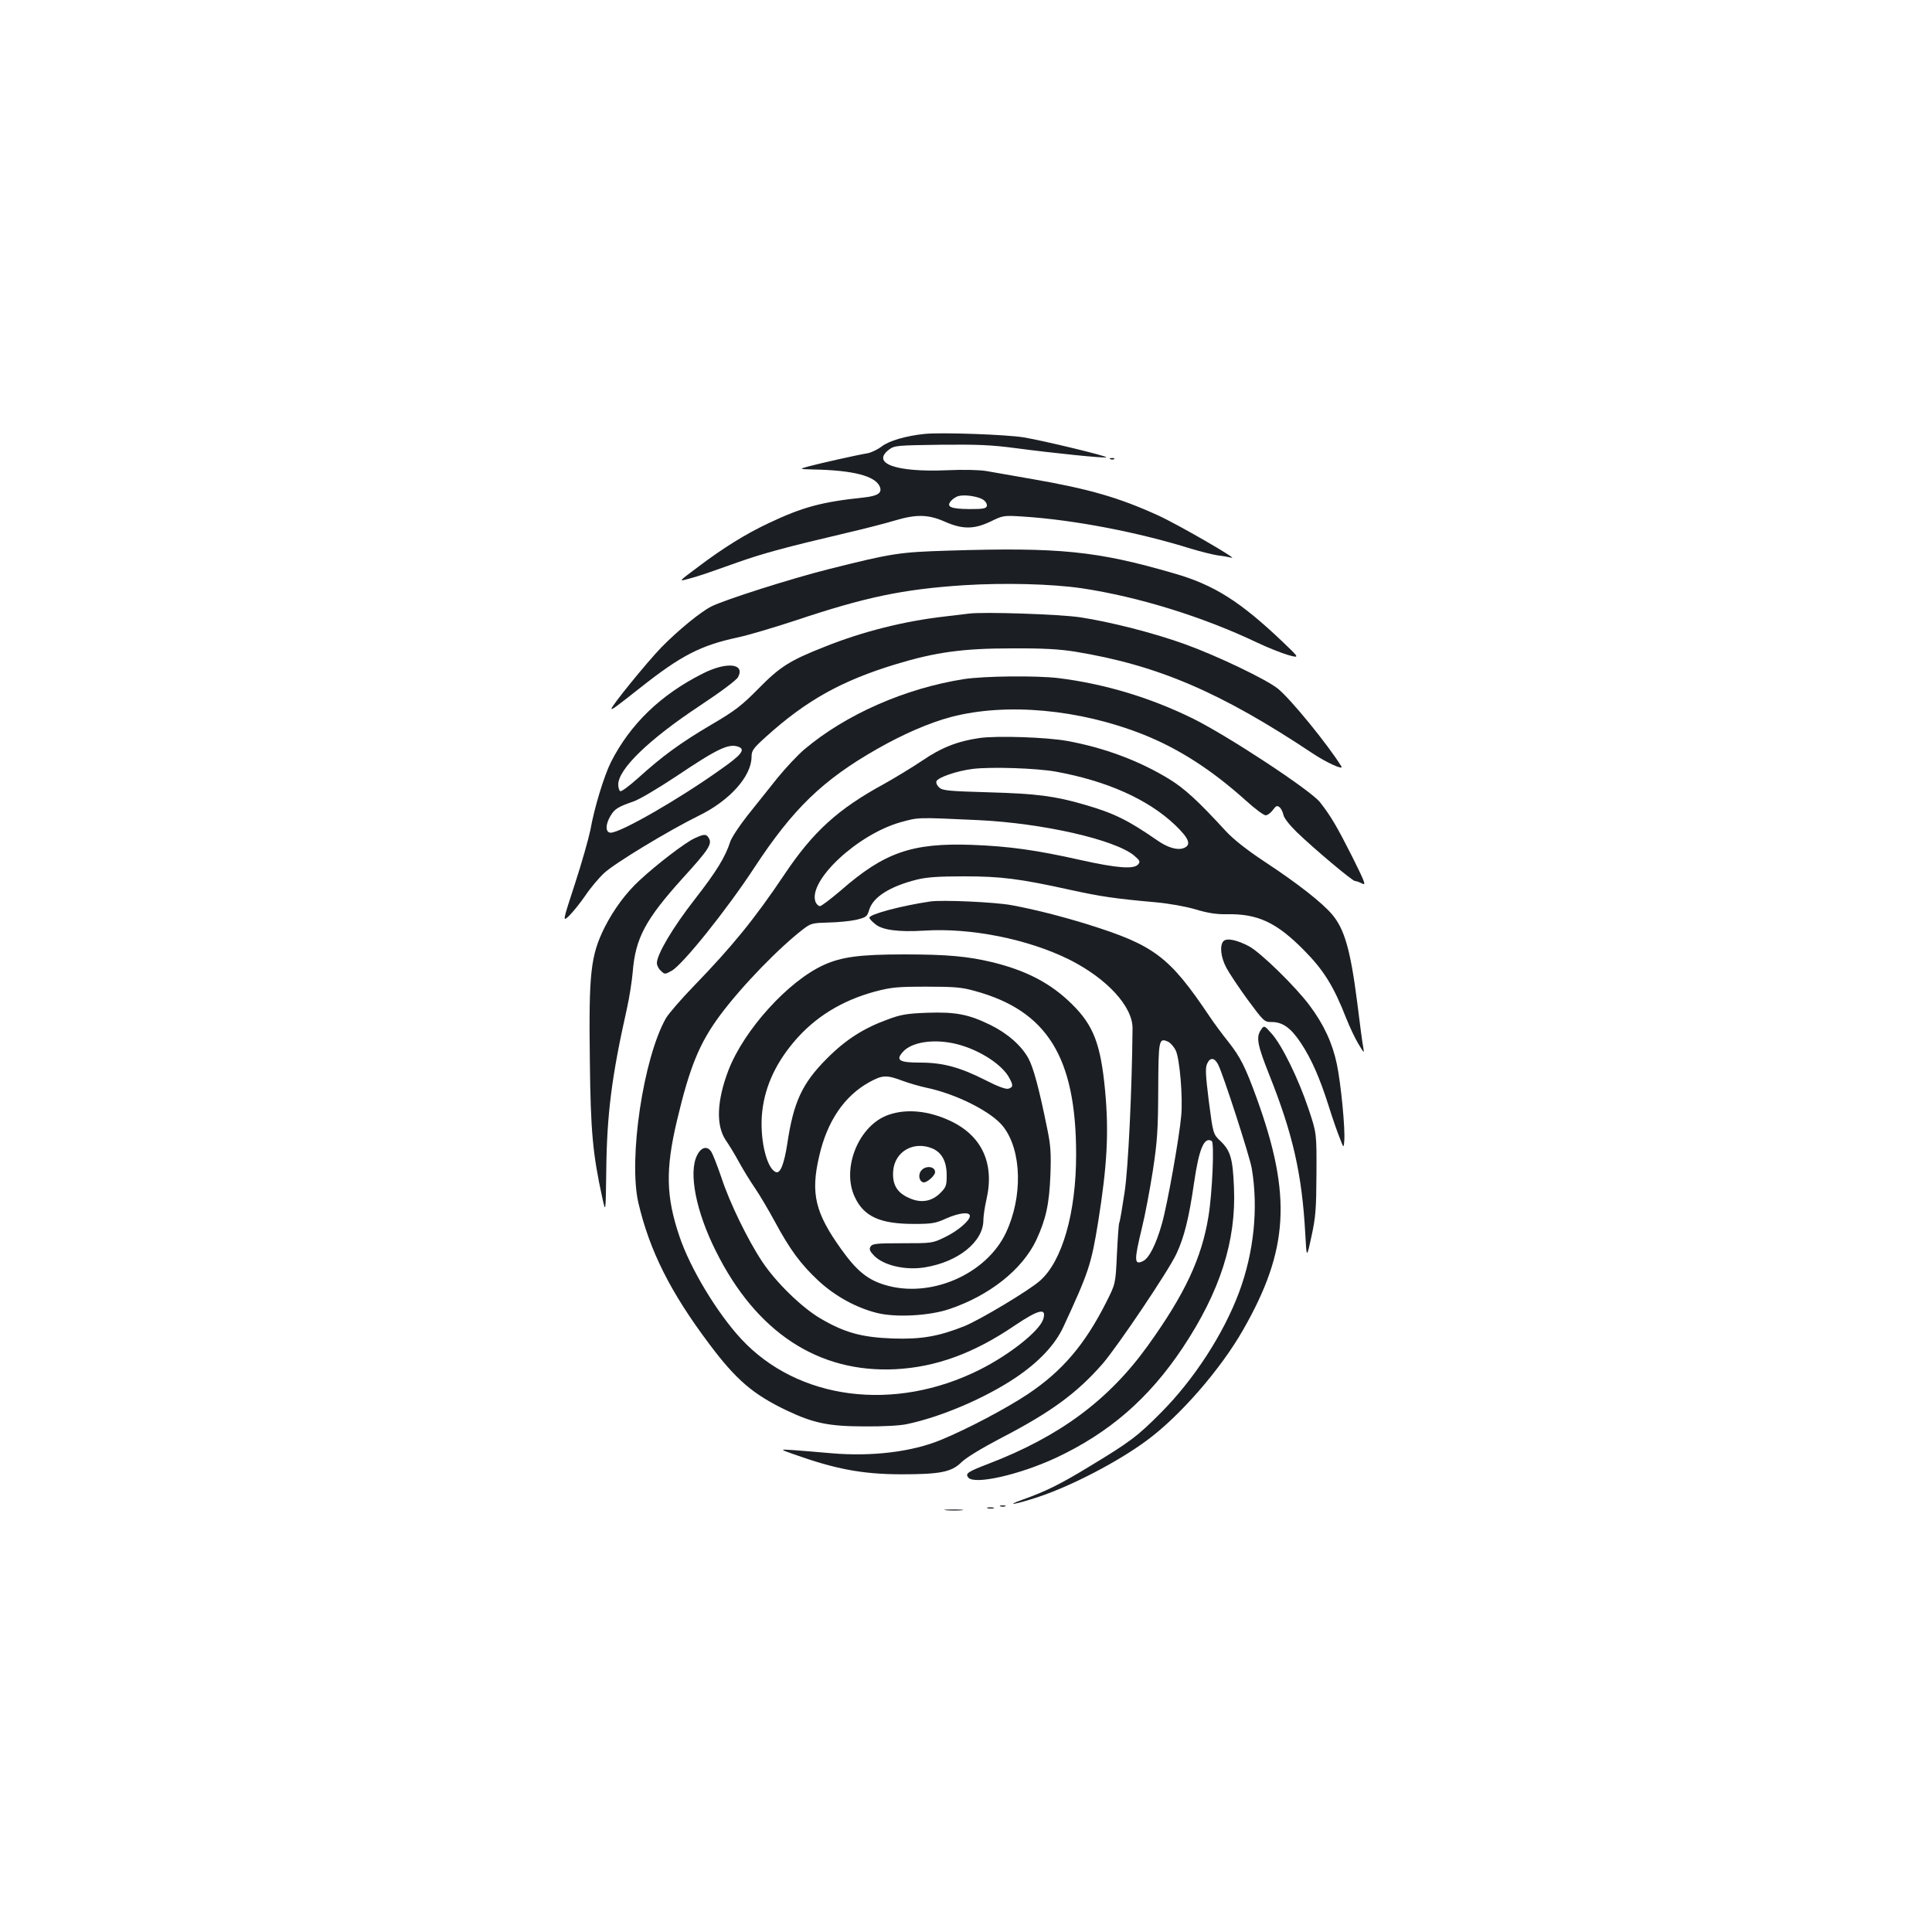 <?xml version="1.0" standalone="no"?>
<!DOCTYPE svg PUBLIC "-//W3C//DTD SVG 20010904//EN"
 "http://www.w3.org/TR/2001/REC-SVG-20010904/DTD/svg10.dtd">
<svg version="1.0" xmlns="http://www.w3.org/2000/svg"
 width="1000pt" height="1000pt" viewBox="0 0 1000 1000"
 preserveAspectRatio="xMidYMid meet">
<g transform="translate(0,1000) scale(0.1,-0.1)"
fill="#1b1f23" stroke="none">
<path d="M4785 7754 c-97 -10 -184 -36 -220 -64 -21 -16 -54 -32 -74 -36 -56
-9 -250 -53 -306 -68 -50 -14 -50 -14 25 -16 205 -4 318 -33 343 -87 15 -34
-8 -50 -82 -58 -218 -23 -316 -49 -495 -134 -113 -53 -233 -127 -361 -224
-107 -80 -106 -78 -44 -61 60 17 60 17 249 84 137 48 249 78 555 150 94 22
208 51 254 65 113 34 175 33 261 -5 93 -41 152 -40 238 1 64 31 66 32 171 25
261 -17 594 -81 865 -166 50 -15 114 -31 141 -35 28 -3 59 -9 70 -12 38 -10
-281 174 -380 219 -202 92 -356 137 -650 188 -99 17 -207 36 -240 42 -35 6
-120 8 -205 4 -265 -11 -393 36 -297 108 27 20 43 21 265 24 195 2 264 -1 392
-18 188 -25 461 -53 466 -47 7 6 -320 85 -426 103 -91 15 -428 27 -515 18z
m303 -340 c13 -8 22 -23 20 -32 -3 -14 -17 -17 -90 -17 -99 1 -123 12 -94 44
10 11 28 22 40 24 33 8 99 -3 124 -19z"/>
<path d="M5748 7623 c7 -3 16 -2 19 1 4 3 -2 6 -13 5 -11 0 -14 -3 -6 -6z"/>
<path d="M4910 7150 c-257 -8 -291 -13 -625 -97 -191 -48 -536 -158 -603 -192
-56 -28 -174 -125 -259 -212 -73 -75 -265 -311 -258 -318 4 -4 18 6 150 110
211 167 313 219 505 260 52 11 183 50 290 85 370 124 562 164 880 185 210 13
453 7 610 -16 293 -44 625 -147 907 -281 54 -26 126 -54 159 -64 62 -17 62
-17 -26 67 -222 211 -356 296 -566 356 -396 115 -591 135 -1164 117z"/>
<path d="M5015 6824 c-16 -2 -73 -9 -125 -15 -205 -23 -423 -77 -620 -156
-183 -72 -233 -104 -345 -218 -87 -88 -119 -113 -245 -187 -158 -93 -251 -161
-377 -275 -46 -41 -87 -72 -93 -68 -5 3 -10 19 -10 34 0 80 158 233 419 406
112 74 192 134 201 150 38 71 -58 81 -180 20 -220 -110 -378 -263 -478 -460
-35 -70 -86 -236 -106 -350 -9 -44 -44 -169 -80 -279 -65 -199 -65 -199 -29
-165 19 19 57 66 83 104 26 39 70 91 97 116 53 50 332 219 488 296 161 78 274
204 275 305 0 33 8 44 73 103 210 190 393 292 677 378 202 61 343 81 595 81
167 1 247 -4 330 -17 427 -70 752 -209 1230 -527 72 -48 161 -88 148 -67 -70
113 -260 346 -328 402 -59 48 -316 171 -480 230 -159 58 -391 117 -545 140
-109 16 -501 29 -575 19z m-1191 -690 c35 -14 13 -42 -96 -118 -216 -154 -516
-326 -567 -326 -28 0 -28 43 -1 87 21 36 39 47 117 74 31 10 130 69 222 130
216 145 274 173 325 153z"/>
<path d="M4989 6485 c-304 -48 -610 -182 -826 -364 -34 -29 -97 -96 -140 -149
-42 -53 -112 -140 -154 -193 -42 -53 -82 -114 -89 -135 -26 -80 -71 -154 -184
-299 -114 -146 -196 -285 -196 -330 0 -12 9 -30 21 -40 19 -19 21 -19 55 0 56
30 285 315 429 535 199 303 353 453 636 614 135 77 272 136 382 165 287 75
665 40 995 -91 185 -74 354 -183 531 -342 46 -42 92 -76 102 -76 9 0 26 12 37
27 16 22 22 25 35 15 8 -7 17 -25 20 -40 3 -16 32 -53 69 -89 90 -87 288 -253
301 -253 7 0 23 -6 37 -13 22 -12 16 4 -50 137 -80 158 -112 213 -168 284 -49
62 -478 344 -656 432 -221 109 -457 180 -696 210 -115 14 -386 11 -491 -5z"/>
<path d="M5070 6180 c-113 -16 -199 -50 -298 -118 -52 -35 -140 -88 -195 -119
-239 -130 -368 -247 -516 -468 -157 -234 -271 -373 -471 -580 -64 -66 -128
-140 -143 -165 -117 -206 -195 -727 -143 -955 58 -248 165 -462 366 -730 140
-187 227 -262 403 -346 137 -65 217 -82 402 -82 93 -1 185 4 220 12 176 37
403 134 560 239 121 81 206 171 249 264 131 283 144 322 180 543 47 295 56
464 36 680 -23 242 -60 338 -173 449 -108 106 -231 171 -408 215 -129 31 -235
41 -460 41 -229 0 -324 -13 -416 -55 -184 -84 -411 -335 -492 -543 -61 -159
-66 -286 -15 -363 17 -24 48 -75 69 -114 21 -38 58 -99 83 -135 24 -35 70
-113 102 -172 78 -145 134 -221 225 -306 86 -80 196 -141 305 -168 96 -24 269
-15 373 20 208 70 378 204 451 358 50 108 67 186 73 338 4 111 1 153 -16 235
-43 213 -72 319 -98 367 -36 66 -109 130 -197 173 -112 55 -180 68 -326 63
-106 -4 -137 -9 -206 -35 -124 -45 -218 -105 -314 -202 -128 -128 -173 -225
-205 -441 -16 -103 -36 -155 -58 -147 -46 15 -82 156 -74 287 9 138 64 266
166 387 108 128 247 214 421 261 84 22 115 25 265 25 143 0 183 -3 250 -22
375 -102 525 -343 525 -847 0 -302 -72 -552 -187 -653 -56 -50 -310 -202 -391
-235 -133 -53 -223 -69 -371 -64 -161 6 -249 30 -375 104 -97 57 -231 188
-301 294 -74 111 -168 304 -210 432 -21 62 -45 123 -53 136 -21 33 -53 25 -74
-18 -45 -89 -6 -290 97 -495 209 -421 531 -632 930 -612 210 11 405 82 617
226 126 85 168 94 147 31 -22 -62 -174 -182 -327 -259 -442 -222 -942 -158
-1236 159 -125 135 -264 366 -319 530 -70 206 -73 347 -13 600 66 279 117 402
223 545 113 152 309 354 436 450 35 26 46 28 125 30 48 1 112 7 143 14 53 13
57 16 68 52 20 66 107 121 246 156 53 13 112 17 245 17 192 0 287 -12 550 -70
156 -34 227 -45 440 -64 67 -6 153 -21 205 -36 66 -20 110 -27 165 -26 160 3
257 -42 400 -187 101 -102 153 -185 219 -354 17 -43 45 -102 62 -130 30 -50
31 -51 25 -17 -4 19 -18 123 -31 231 -35 273 -66 381 -131 457 -51 60 -177
159 -344 269 -97 64 -165 118 -205 161 -144 157 -214 221 -294 270 -154 94
-335 162 -528 197 -104 19 -361 28 -453 15z m395 -174 c264 -48 477 -143 617
-276 74 -71 86 -104 44 -120 -33 -12 -83 3 -137 41 -152 105 -221 139 -375
184 -155 45 -247 57 -496 64 -209 6 -239 9 -257 25 -11 10 -17 24 -14 32 7 20
106 54 187 64 94 12 331 4 431 -14z m-400 -251 c333 -16 707 -101 806 -184 29
-25 32 -31 20 -45 -22 -26 -107 -20 -300 23 -227 51 -369 71 -561 78 -309 11
-453 -39 -678 -236 -52 -44 -100 -81 -108 -81 -8 0 -18 10 -23 22 -40 109 217
349 440 412 95 26 82 26 404 11z m-110 -1160 c117 -30 235 -107 270 -176 20
-37 19 -46 -5 -54 -13 -4 -53 10 -119 44 -132 67 -221 91 -337 91 -109 0 -129
12 -92 54 46 54 166 71 283 41z m-284 -189 c35 -13 91 -29 124 -36 155 -32
341 -126 399 -203 95 -124 100 -362 13 -547 -102 -217 -394 -343 -629 -270
-89 27 -145 74 -223 183 -136 189 -160 290 -115 482 41 182 131 313 260 384
67 37 89 38 171 7z"/>
<path d="M4600 4230 c-154 -52 -246 -276 -176 -425 47 -102 131 -140 306 -140
93 0 112 3 167 28 68 30 123 36 123 13 0 -24 -63 -78 -130 -110 -64 -31 -67
-31 -219 -31 -134 0 -155 -2 -165 -17 -8 -14 -5 -23 18 -47 49 -51 162 -77
262 -61 174 28 304 133 304 245 0 20 7 68 16 107 43 188 -25 332 -191 408
-110 51 -223 62 -315 30z m225 -174 c50 -21 75 -68 75 -139 0 -53 -3 -62 -33
-92 -44 -44 -100 -54 -161 -26 -63 27 -88 70 -83 139 7 101 105 158 202 118z"/>
<path d="M4766 3938 c-16 -23 -6 -58 17 -58 18 1 57 36 57 53 0 32 -53 36 -74
5z"/>
<path d="M3595 5661 c-47 -21 -196 -135 -284 -217 -72 -66 -134 -151 -181
-243 -73 -147 -83 -235 -77 -691 4 -367 15 -484 65 -712 17 -77 17 -77 20 140
3 294 28 491 107 842 13 58 26 143 30 189 14 176 66 272 259 486 132 145 152
175 136 205 -13 24 -24 25 -75 1z"/>
<path d="M4815 5334 c-149 -22 -315 -66 -315 -84 0 -5 13 -20 30 -33 36 -31
122 -42 253 -34 241 16 539 -44 752 -150 195 -98 328 -243 327 -356 -3 -317
-22 -721 -41 -847 -12 -80 -24 -152 -28 -160 -3 -8 -8 -82 -12 -165 -7 -150
-7 -150 -55 -245 -111 -220 -228 -357 -406 -476 -113 -75 -312 -180 -450 -237
-150 -62 -358 -87 -566 -69 -66 6 -153 13 -194 16 -75 5 -75 5 -5 -20 222 -79
357 -104 557 -105 203 0 262 11 314 62 24 24 105 73 204 125 259 134 394 233
527 385 79 92 341 481 382 569 40 85 65 185 91 365 26 180 53 243 92 219 14
-9 3 -268 -17 -390 -35 -216 -122 -402 -313 -668 -204 -284 -459 -472 -827
-613 -107 -41 -120 -50 -103 -71 32 -38 263 14 453 102 277 130 481 307 656
569 194 292 278 554 266 830 -6 150 -18 191 -69 240 -39 37 -39 37 -61 206
-17 136 -19 174 -9 195 15 34 38 33 57 -4 26 -50 163 -474 174 -537 35 -208
11 -436 -66 -643 -81 -216 -233 -450 -403 -621 -121 -122 -160 -152 -372 -280
-151 -92 -227 -129 -342 -170 -104 -37 -39 -26 79 13 171 57 410 181 559 291
171 125 384 369 501 575 236 413 252 694 70 1197 -60 165 -85 214 -149 295
-29 36 -72 94 -96 130 -209 311 -286 368 -635 477 -140 43 -276 77 -390 98
-87 16 -358 28 -420 19z m1271 -772 c20 -43 37 -240 28 -337 -10 -113 -72
-462 -100 -559 -30 -107 -67 -180 -99 -194 -45 -21 -45 4 -5 170 17 68 42 202
57 298 23 151 27 208 28 418 1 261 3 272 51 250 13 -6 31 -27 40 -46z"/>
<path d="M6333 5129 c-21 -22 -15 -83 15 -139 15 -28 65 -103 111 -166 83
-112 85 -114 124 -114 56 0 99 -31 150 -108 55 -83 98 -181 144 -326 19 -61
45 -136 57 -165 21 -55 21 -55 24 -15 5 63 -17 291 -38 394 -23 110 -67 206
-141 305 -72 97 -254 275 -314 307 -62 33 -115 44 -132 27z"/>
<path d="M6525 4667 c-24 -37 -16 -78 45 -231 122 -306 169 -513 186 -821 7
-130 7 -130 32 -15 22 100 25 142 26 325 1 210 1 210 -42 338 -52 155 -137
328 -190 387 -39 44 -39 44 -57 17z"/>
<path d="M5178 2203 c6 -2 18 -2 25 0 6 3 1 5 -13 5 -14 0 -19 -2 -12 -5z"/>
<path d="M5113 2193 c9 -2 23 -2 30 0 6 3 -1 5 -18 5 -16 0 -22 -2 -12 -5z"/>
<path d="M4898 2183 c23 -2 59 -2 80 0 20 2 1 4 -43 4 -44 0 -61 -2 -37 -4z"/>
</g>
</svg>
